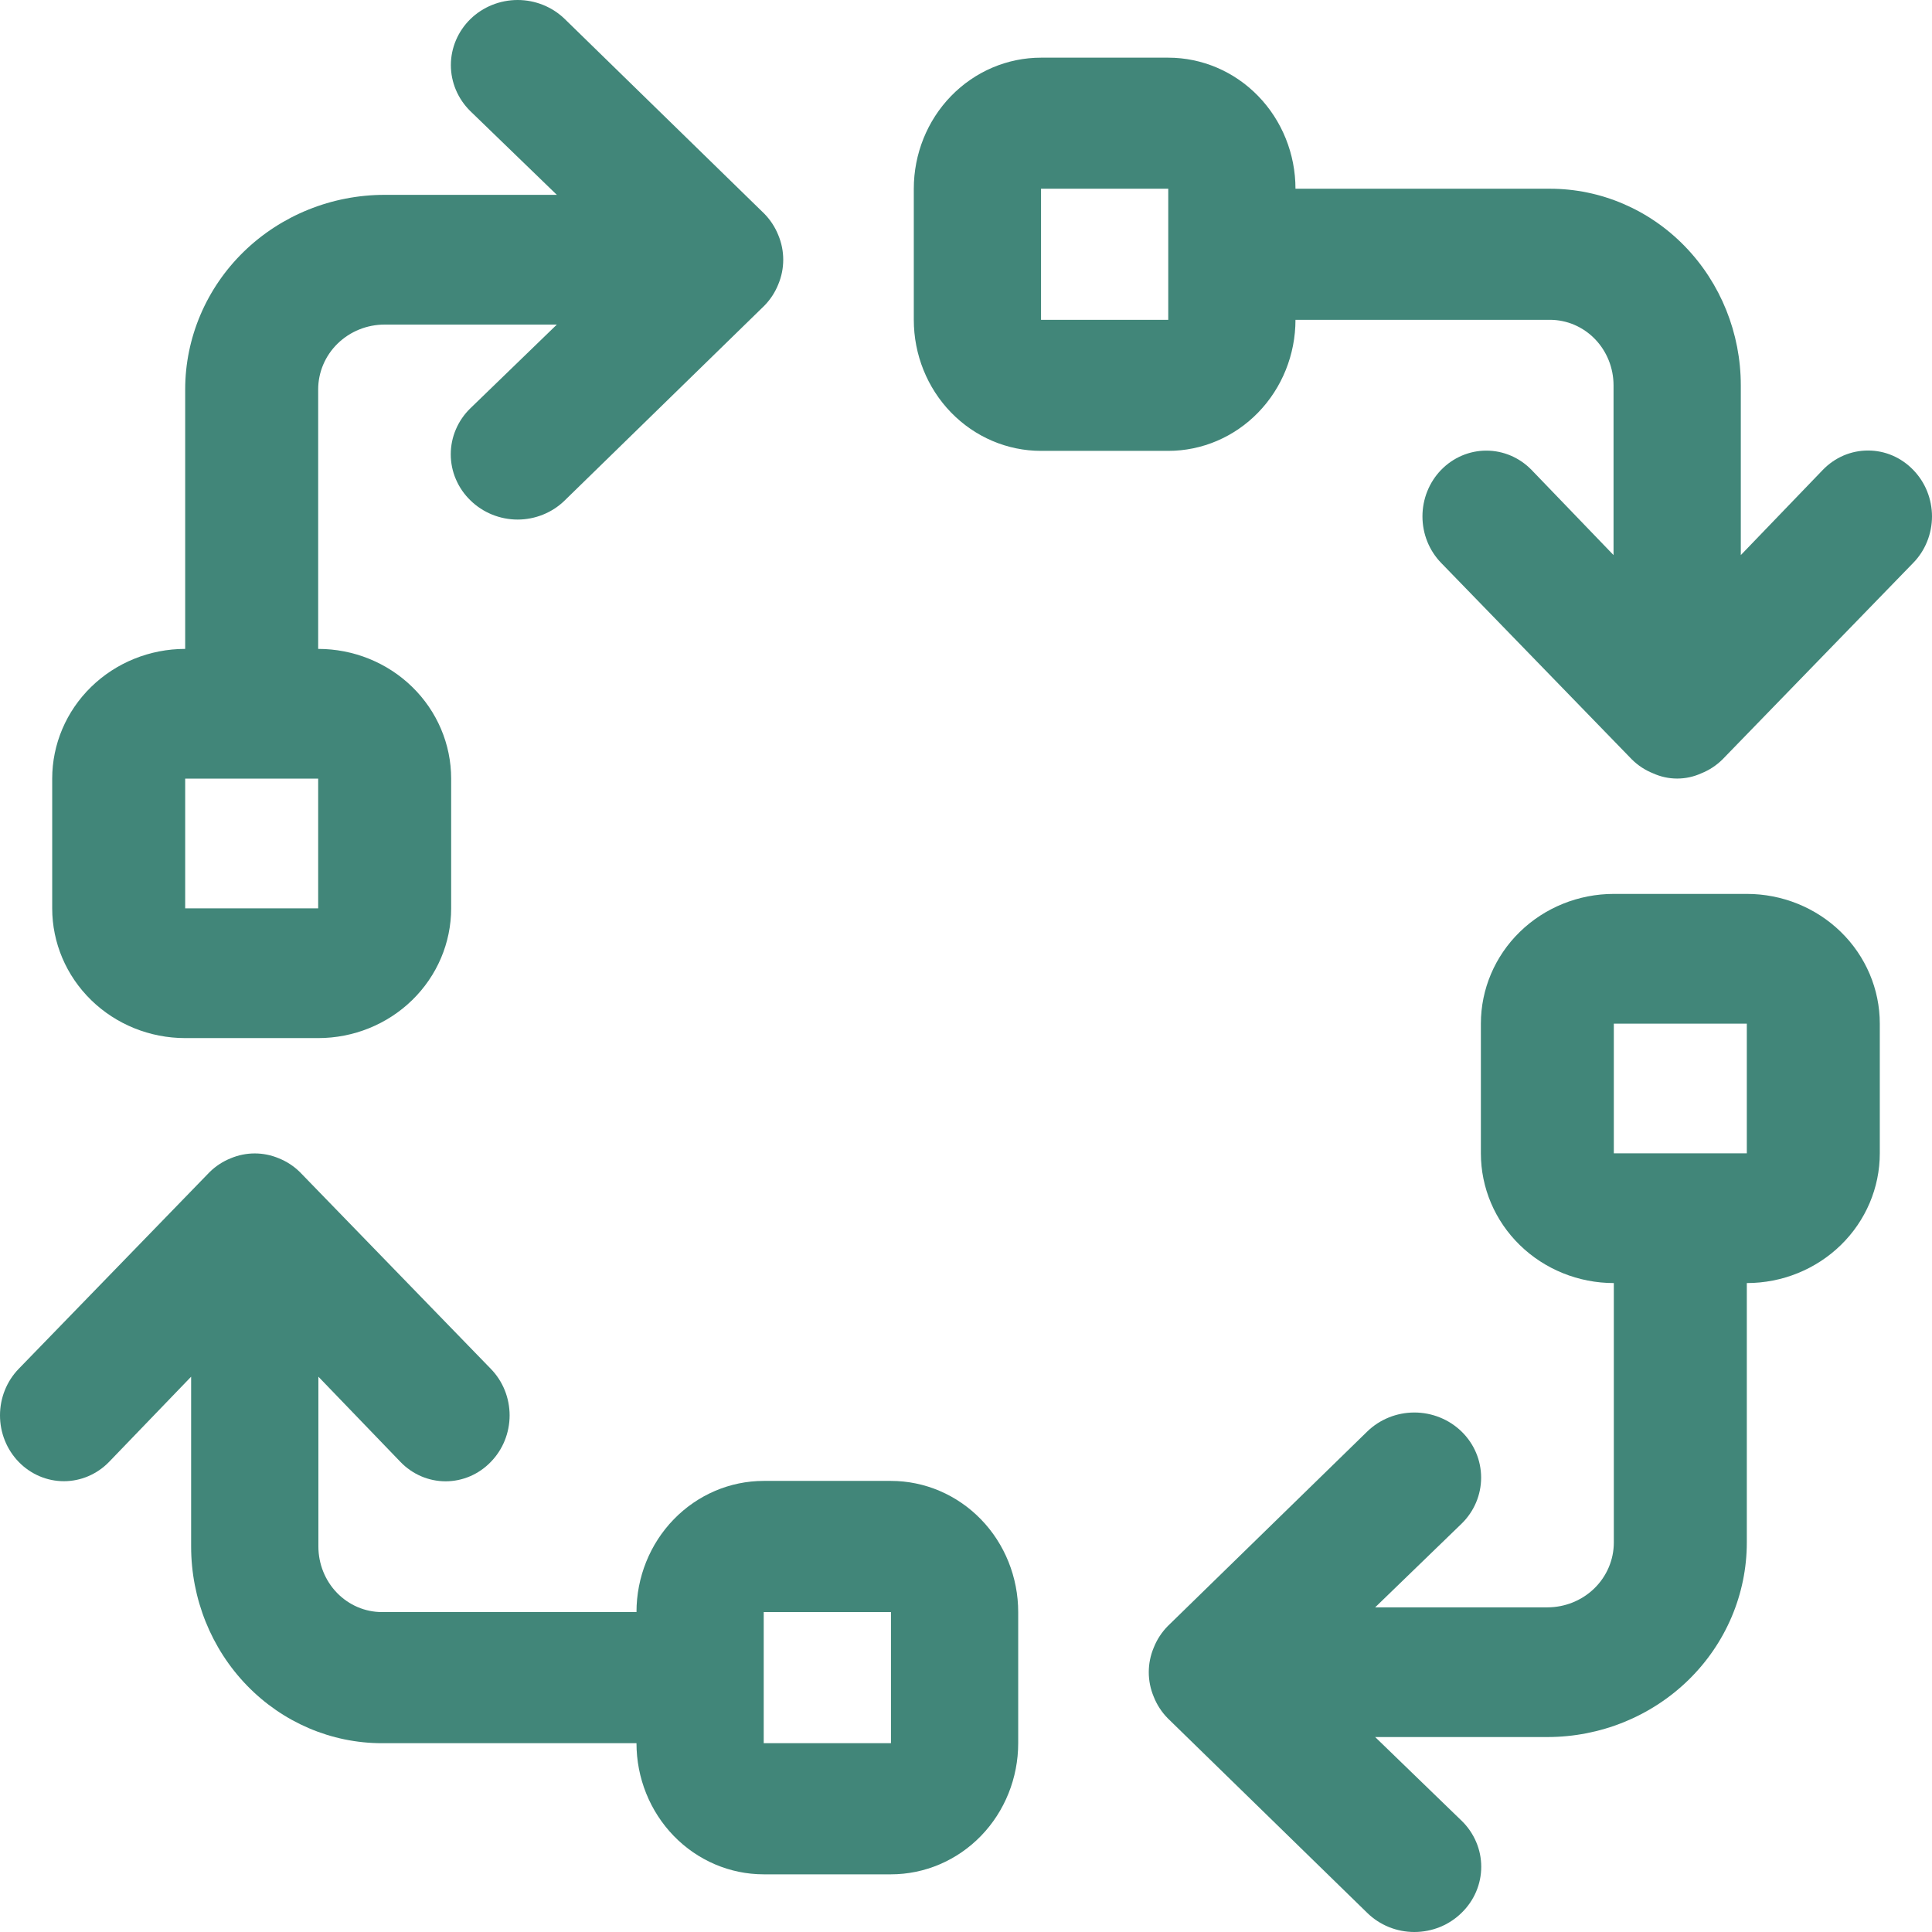 <svg width="54" height="54" viewBox="0 0 54 54" fill="none" xmlns="http://www.w3.org/2000/svg">
<path d="M24.903 41.392H21.346C20.403 41.392 19.499 41.779 18.832 42.466C18.165 43.153 17.79 44.086 17.79 45.058H10.677C10.205 45.058 9.753 44.865 9.419 44.521C9.086 44.177 8.899 43.711 8.899 43.225V38.479L11.193 40.861C11.358 41.033 11.555 41.169 11.771 41.262C11.988 41.355 12.22 41.403 12.455 41.403C12.69 41.403 12.922 41.355 13.139 41.262C13.356 41.169 13.552 41.033 13.718 40.861C13.884 40.691 14.017 40.488 14.107 40.265C14.197 40.041 14.244 39.802 14.244 39.56C14.244 39.318 14.197 39.078 14.107 38.855C14.017 38.632 13.884 38.429 13.718 38.259L8.383 32.761C8.214 32.594 8.014 32.464 7.796 32.376C7.363 32.193 6.878 32.193 6.445 32.376C6.226 32.464 6.027 32.594 5.858 32.761L0.523 38.259C0.188 38.604 0 39.072 0 39.56C0 40.048 0.188 40.516 0.523 40.861C0.858 41.206 1.312 41.4 1.786 41.4C2.259 41.4 2.713 41.206 3.048 40.861L5.342 38.479V43.225C5.342 44.683 5.904 46.082 6.905 47.113C7.905 48.144 9.262 48.723 10.677 48.723H17.79C17.79 49.695 18.165 50.627 18.832 51.315C19.499 52.002 20.403 52.388 21.346 52.388H24.903C25.846 52.388 26.751 52.002 27.418 51.315C28.085 50.627 28.459 49.695 28.459 48.723V45.058C28.459 44.086 28.085 43.153 27.418 42.466C26.751 41.779 25.846 41.392 24.903 41.392ZM24.903 48.723H21.346V45.058H24.903V48.723Z" fill="#418679"/>
<path d="M5.176 29.015H8.893C9.879 29.015 10.824 28.633 11.521 27.953C12.218 27.273 12.61 26.351 12.61 25.389V21.763C12.61 20.801 12.218 19.879 11.521 19.199C10.824 18.519 9.879 18.137 8.893 18.137V10.885C8.893 10.404 9.089 9.943 9.437 9.603C9.786 9.263 10.258 9.072 10.751 9.072H15.564L13.148 11.411C12.974 11.579 12.836 11.78 12.742 12.001C12.647 12.222 12.599 12.459 12.599 12.698C12.599 12.938 12.647 13.175 12.742 13.395C12.836 13.616 12.974 13.817 13.148 13.985C13.321 14.155 13.527 14.29 13.753 14.382C13.98 14.474 14.223 14.522 14.468 14.522C14.713 14.522 14.956 14.474 15.182 14.382C15.409 14.29 15.614 14.155 15.787 13.985L21.362 8.546C21.531 8.374 21.664 8.171 21.753 7.948C21.938 7.507 21.938 7.012 21.753 6.57C21.664 6.348 21.531 6.145 21.362 5.972L15.787 0.533C15.437 0.192 14.963 0 14.468 0C13.973 0 13.498 0.192 13.148 0.533C12.799 0.875 12.602 1.338 12.602 1.82C12.602 2.303 12.799 2.766 13.148 3.108L15.564 5.446H10.751C9.273 5.446 7.855 6.019 6.809 7.039C5.764 8.059 5.176 9.443 5.176 10.885V18.137C4.19 18.137 3.245 18.519 2.548 19.199C1.851 19.879 1.459 20.801 1.459 21.763V25.389C1.459 26.351 1.851 27.273 2.548 27.953C3.245 28.633 4.19 29.015 5.176 29.015ZM5.176 21.763H8.893V25.389H5.176V21.763Z" fill="#418679"/>
<path d="M48.824 24.985H45.107C44.121 24.985 43.176 25.367 42.479 26.047C41.782 26.727 41.391 27.649 41.391 28.611V32.236C41.391 33.198 41.782 34.12 42.479 34.8C43.176 35.48 44.121 35.862 45.107 35.862V43.113C45.107 43.594 44.911 44.055 44.563 44.395C44.214 44.735 43.742 44.926 43.249 44.926H38.436L40.852 42.587C41.202 42.246 41.398 41.783 41.398 41.3C41.398 40.817 41.202 40.354 40.852 40.013C40.502 39.672 40.027 39.48 39.532 39.48C39.037 39.48 38.563 39.672 38.213 40.013L32.638 45.451C32.469 45.624 32.336 45.827 32.248 46.05C32.062 46.491 32.062 46.986 32.248 47.427C32.336 47.65 32.469 47.853 32.638 48.026L38.213 53.464C38.386 53.634 38.591 53.769 38.818 53.861C39.044 53.953 39.287 54 39.532 54C39.778 54 40.02 53.953 40.247 53.861C40.473 53.769 40.679 53.634 40.852 53.464C41.026 53.295 41.164 53.095 41.258 52.874C41.353 52.653 41.401 52.416 41.401 52.177C41.401 51.937 41.353 51.7 41.258 51.48C41.164 51.259 41.026 51.058 40.852 50.89L38.436 48.551H43.249C44.727 48.551 46.145 47.978 47.191 46.958C48.237 45.938 48.824 44.555 48.824 43.113V35.862C49.81 35.862 50.755 35.48 51.452 34.8C52.149 34.12 52.541 33.198 52.541 32.236V28.611C52.541 27.649 52.149 26.727 51.452 26.047C50.755 25.367 49.81 24.985 48.824 24.985ZM48.824 32.236H45.107V28.611H48.824V32.236Z" fill="#418679"/>
<path d="M53.474 13.133C53.309 12.962 53.112 12.825 52.895 12.732C52.679 12.639 52.446 12.592 52.212 12.592C51.977 12.592 51.745 12.639 51.528 12.732C51.311 12.825 51.114 12.962 50.949 13.133L48.656 15.515V10.771C48.656 9.313 48.093 7.915 47.093 6.885C46.093 5.854 44.736 5.275 43.321 5.275H36.209C36.209 4.304 35.834 3.372 35.167 2.685C34.501 1.998 33.596 1.612 32.653 1.612H29.097C28.154 1.612 27.249 1.998 26.582 2.685C25.915 3.372 25.541 4.304 25.541 5.275V8.939C25.541 9.91 25.915 10.842 26.582 11.529C27.249 12.216 28.154 12.602 29.097 12.602H32.653C33.596 12.602 34.501 12.216 35.167 11.529C35.834 10.842 36.209 9.91 36.209 8.939H43.321C43.793 8.939 44.245 9.132 44.578 9.475C44.912 9.819 45.099 10.285 45.099 10.771V15.515L42.806 13.133C42.471 12.789 42.017 12.595 41.543 12.595C41.07 12.595 40.616 12.789 40.281 13.133C39.946 13.478 39.758 13.946 39.758 14.434C39.758 14.922 39.946 15.389 40.281 15.734L45.615 21.23C45.784 21.396 45.983 21.527 46.202 21.614C46.415 21.711 46.645 21.761 46.877 21.761C47.11 21.761 47.34 21.711 47.553 21.614C47.771 21.527 47.971 21.396 48.14 21.23L53.474 15.734C53.641 15.564 53.773 15.362 53.863 15.138C53.953 14.915 54 14.676 54 14.434C54 14.192 53.953 13.953 53.863 13.729C53.773 13.506 53.641 13.304 53.474 13.133ZM32.653 8.939H29.097V5.275H32.653V8.939Z" fill="#418679"/>
</svg>
